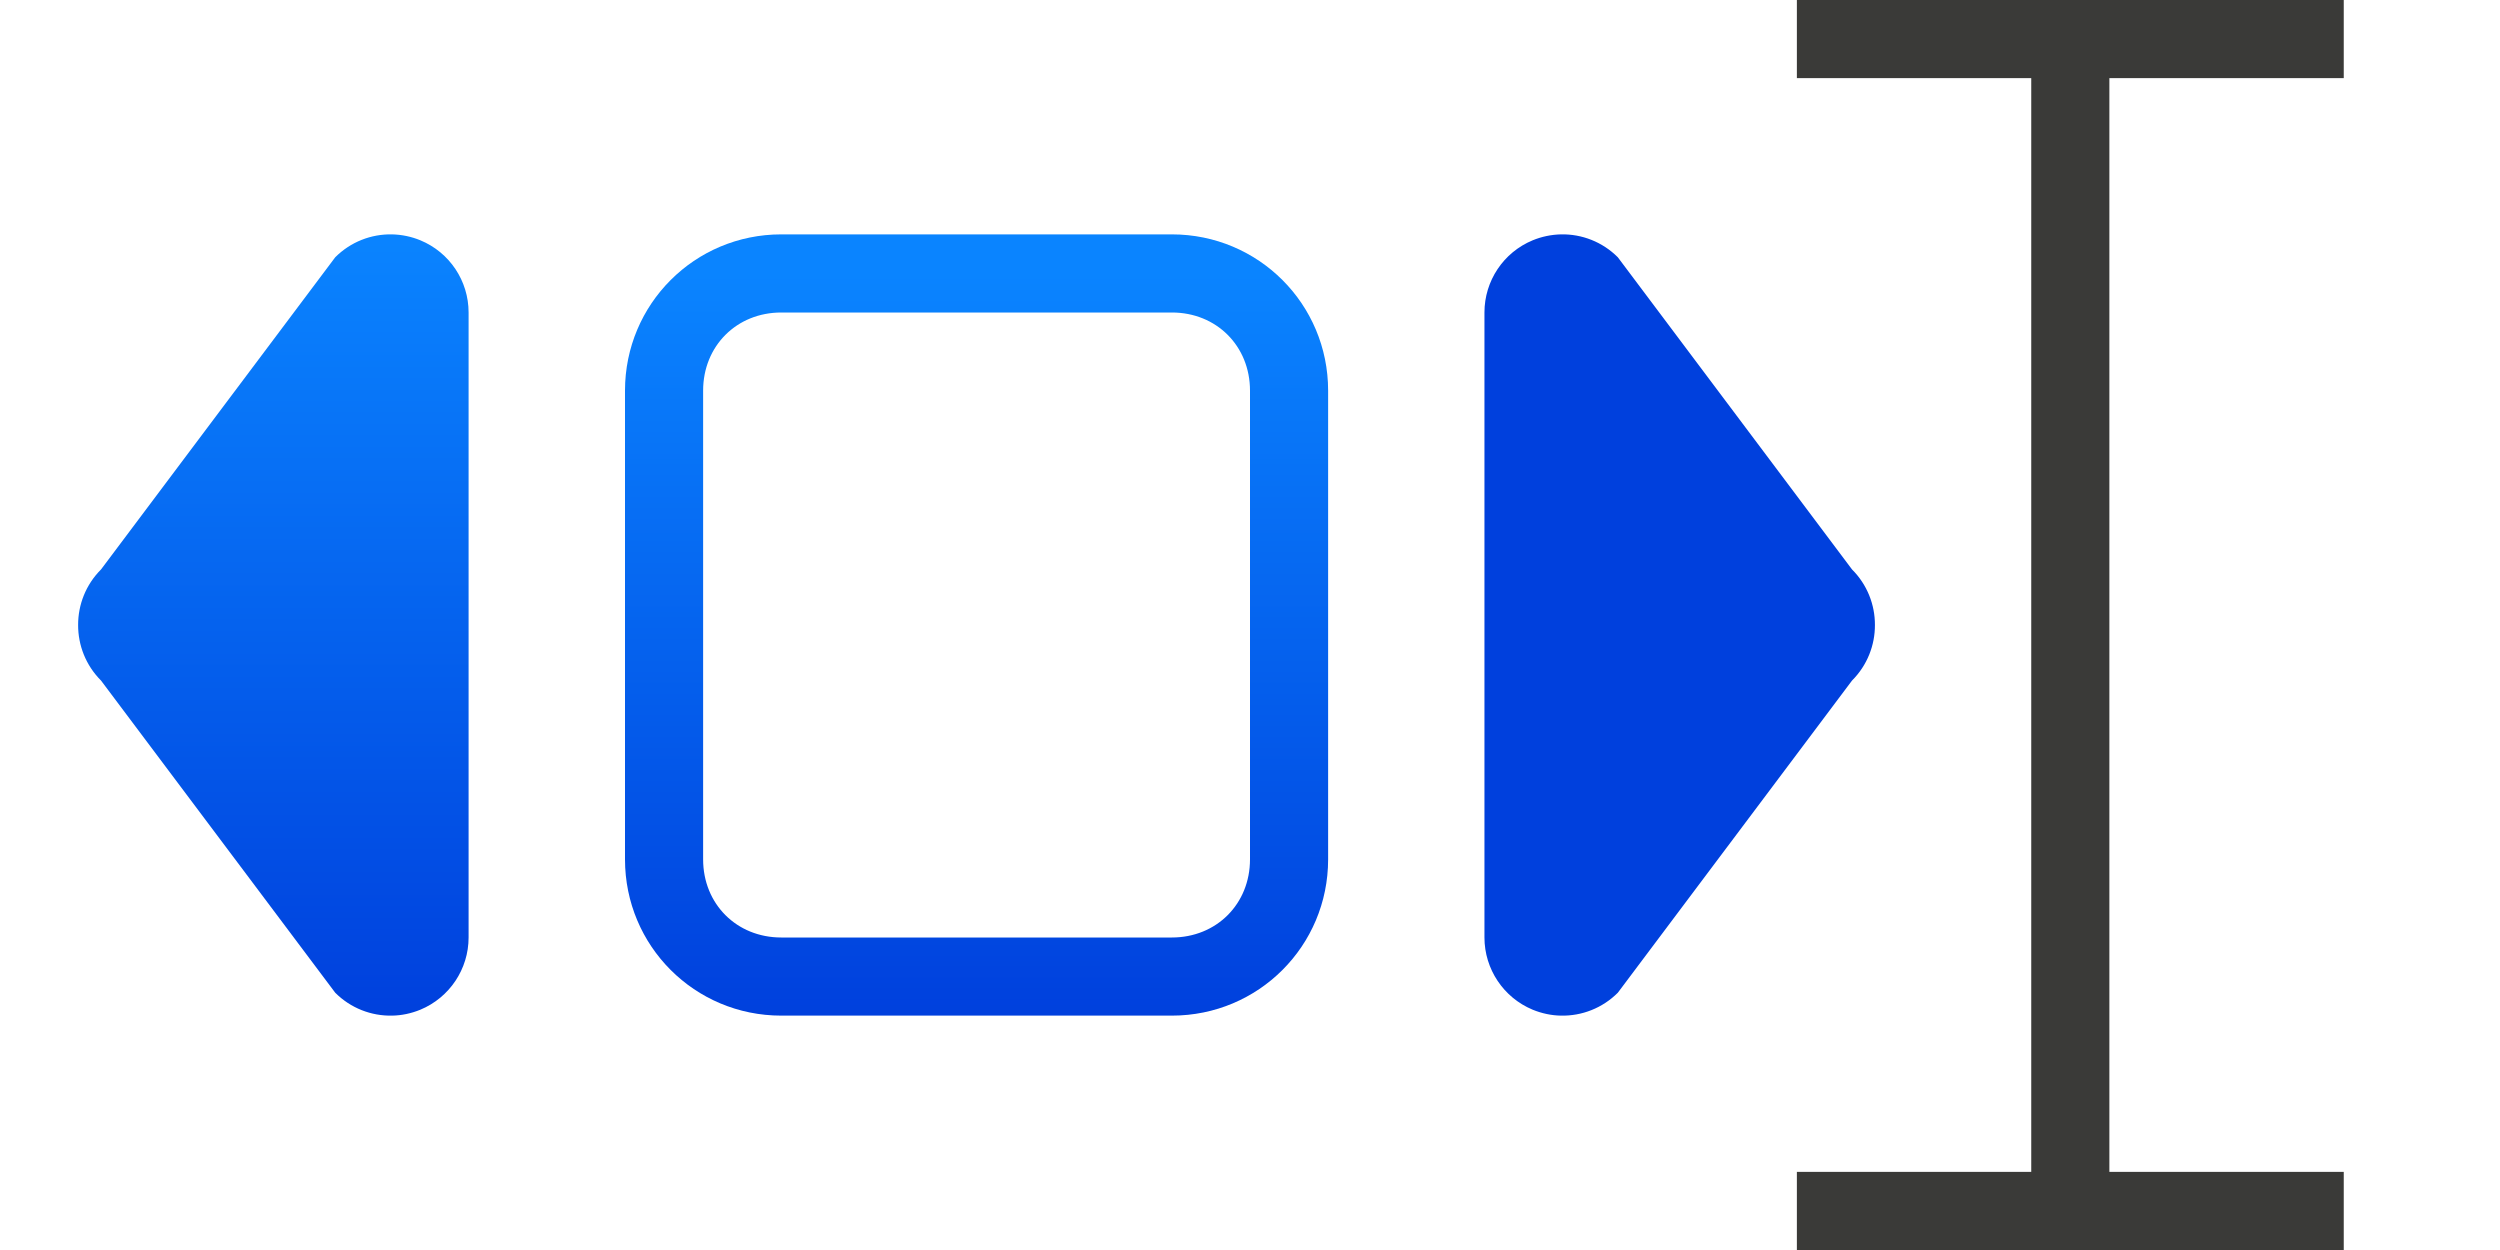 <svg height="16" viewBox="0 0 32 16" width="32" xmlns="http://www.w3.org/2000/svg" xmlns:xlink="http://www.w3.org/1999/xlink"><linearGradient id="a" gradientTransform="translate(6)" gradientUnits="userSpaceOnUse" x1="10" x2="10" xlink:href="#b" y1="13" y2="3.5"/><linearGradient id="b" gradientTransform="translate(10 -14.685)" gradientUnits="userSpaceOnUse" x1="-9" x2="-9" y1="8" y2="2"><stop offset="0" stop-color="#0040dd"/><stop offset="1" stop-color="#0a84ff"/></linearGradient><linearGradient id="c" gradientUnits="userSpaceOnUse" x1="22" x2="22" xlink:href="#b" y1="13" y2="3"/><linearGradient id="d" gradientTransform="matrix(-1 0 0 1 24.998 0)" gradientUnits="userSpaceOnUse" x1="22" x2="22" xlink:href="#b" y1="13" y2="3"/><path d="m5.02 3c.122.003.245.028.361.076.374.155.617.519.617.924v4 4c-0.0.404-.244.769-.617.924-.117.048-.24.074-.361.076-.268.006-.532-.096-.729-.293l-2.998-3.996c-.196-.196-.294-.454-.293-.711-.001-.257.097-.515.293-.711l2.998-3.996c.197-.197.461-.299.729-.293z" fill="url(#d)"/><path d="m19.979 3c-.122.003-.245.028-.361.076-.374.155-.617.519-.617.924v4 4c0.0.404.244.769.617.924.117.048.24.074.361.076.268.006.532-.096.729-.293l2.998-3.996c.196-.196.294-.454.293-.711.001-.257-.097-.515-.293-.711l-2.998-3.996c-.197-.197-.461-.299-.729-.293z" fill="url(#c)"/><path d="m10 3c-1.108 0-2 .892-2 2v6c0 1.108.892 2 2 2h5c1.108 0 2-.892 2-2v-6c0-1.108-.892-2-2-2zm0 1h5c.571 0 1 .429 1 1v6c0 .571-.429 1-1 1h-5c-.571 0-1-.429-1-1v-6c0-.571.429-1 1-1z" fill="url(#a)"/><path d="m23 0v1h3v14h-3v1h7v-1h-3v-14h3v-1z" fill="#3a3a38" stroke-width=".707"/></svg>